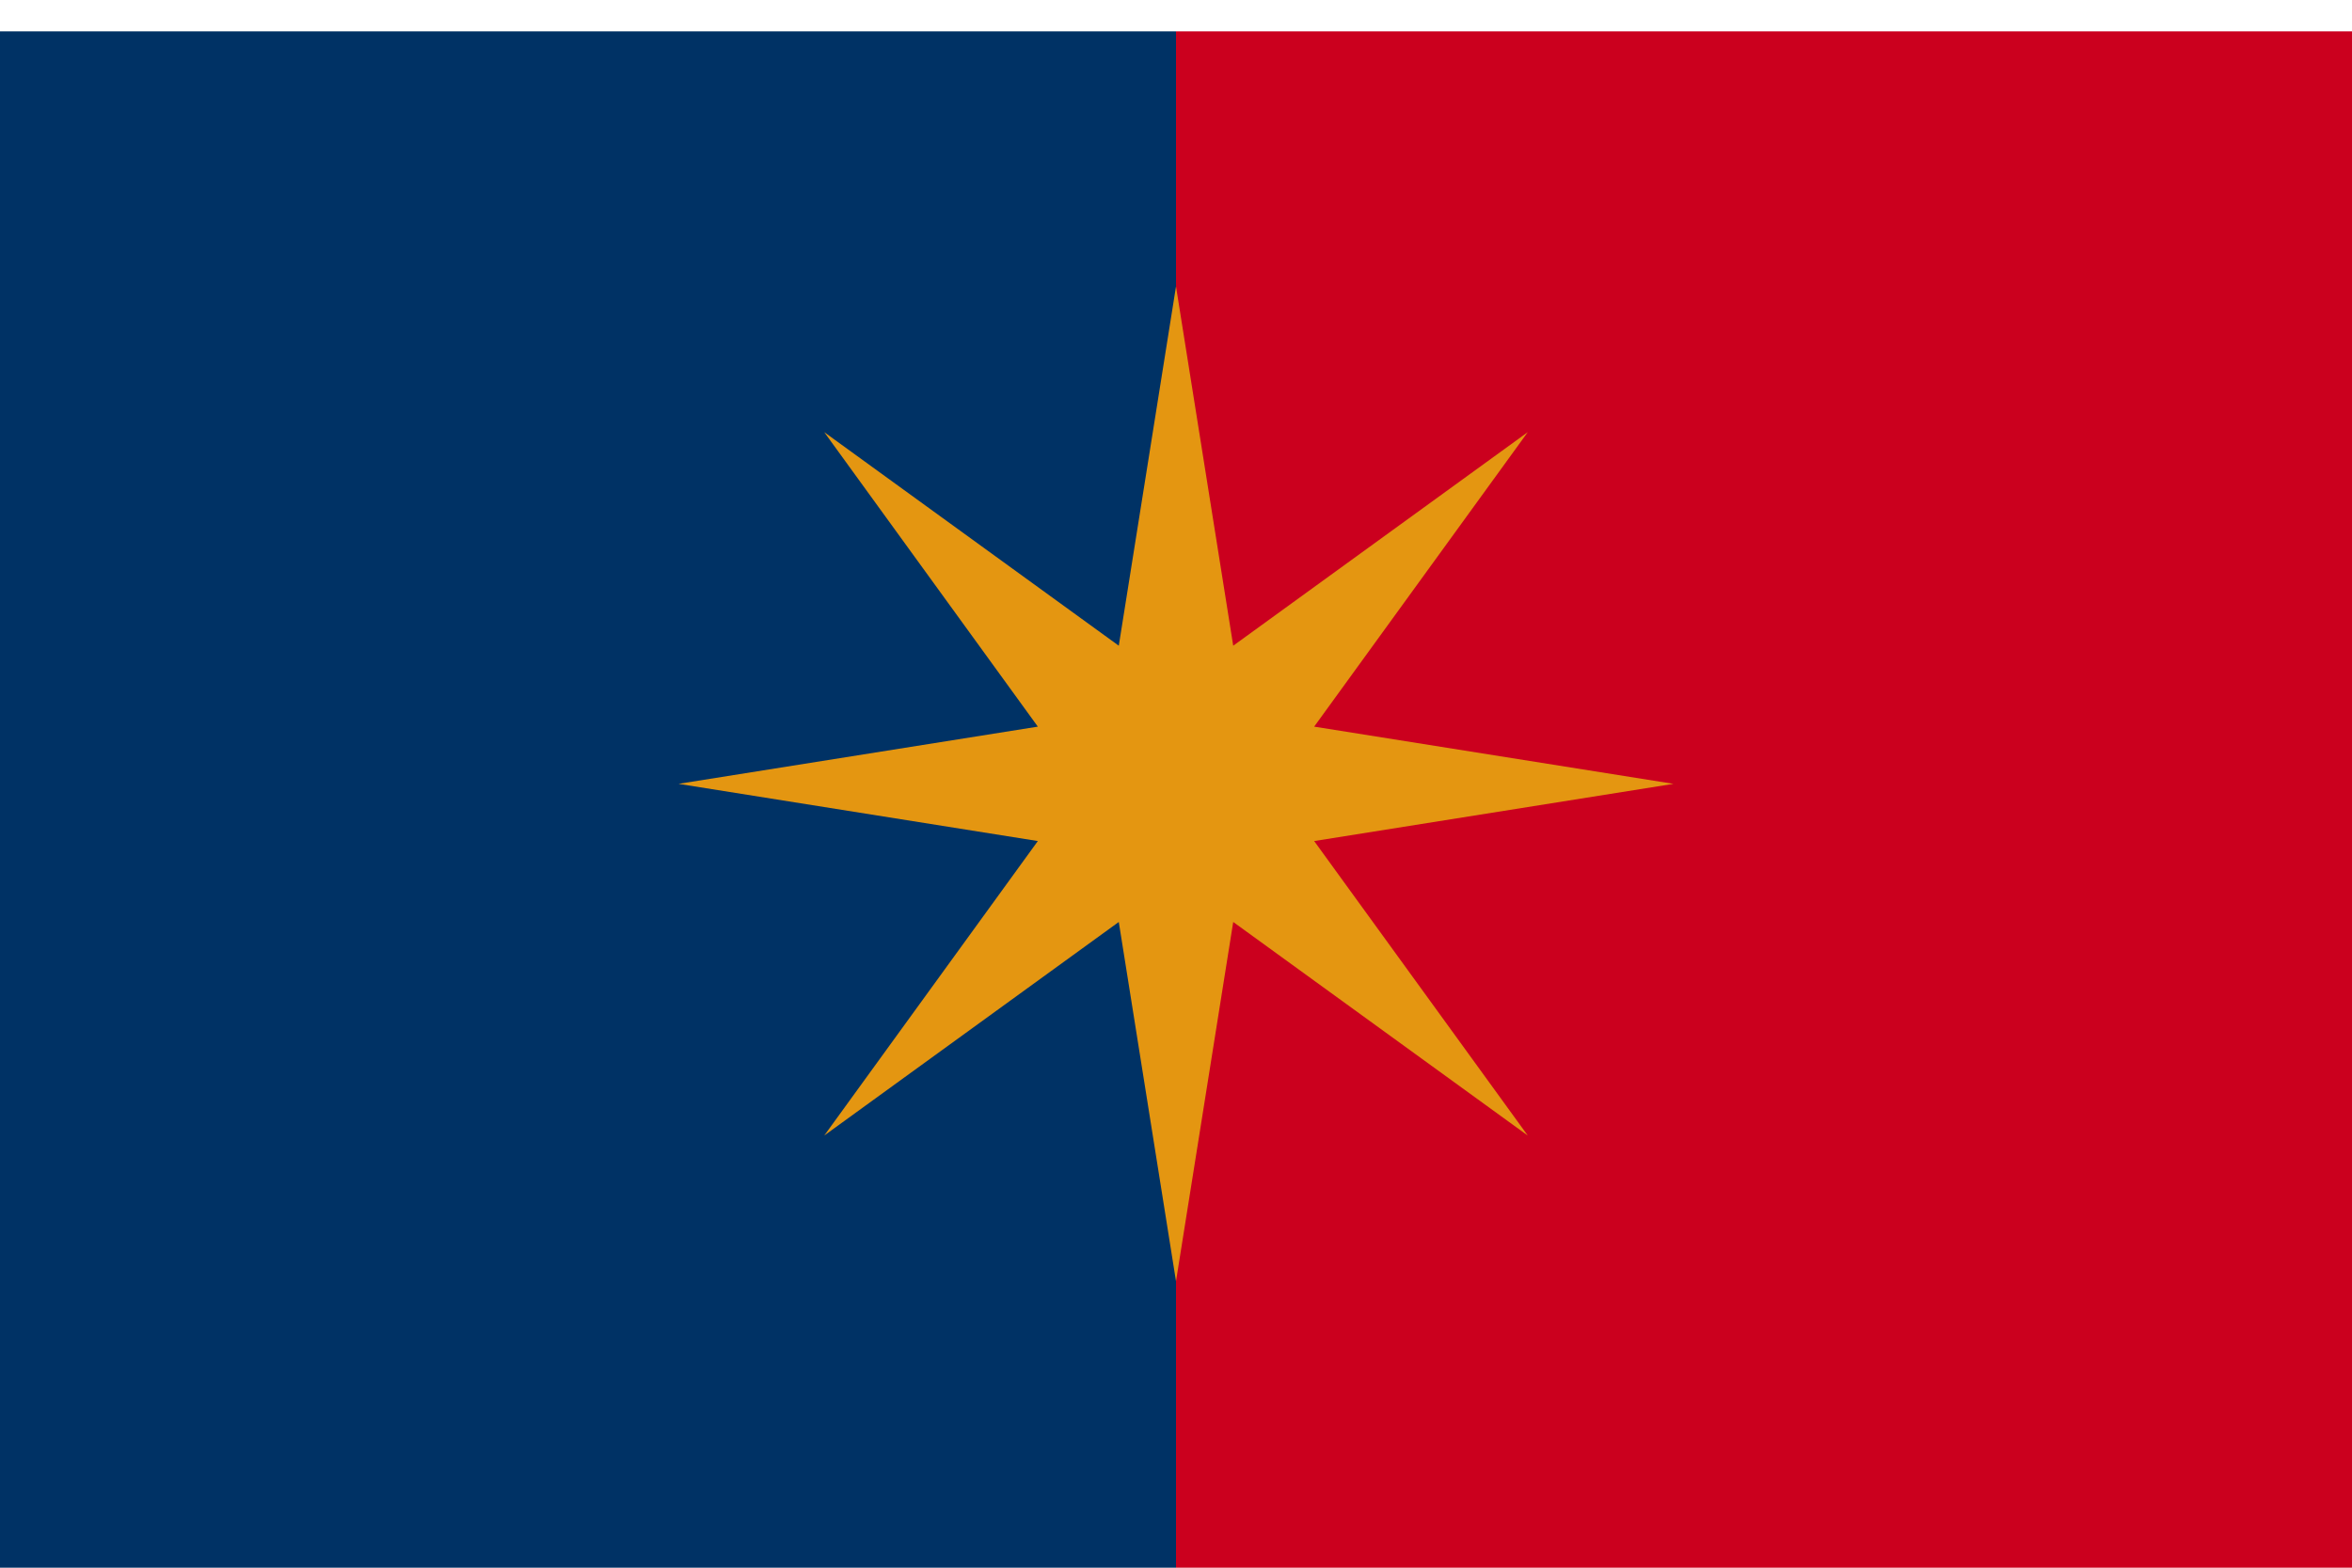 <?xml version="1.0" encoding="utf-8" ?>
<svg baseProfile="full" height="100px" version="1.1" width="150px" xmlns="http://www.w3.org/2000/svg" xmlns:ev="http://www.w3.org/2001/xml-events" xmlns:xlink="http://www.w3.org/1999/xlink"><defs><clipPath id="mask0"><rect height="100" width="150" x="0" y="0" /></clipPath></defs><g clip-path="url(#mask0)"><rect fill="#003265" height="100" stroke="none" width="75.0" x="0.0" y="2" /><rect fill="#CB001E" height="100" stroke="none" width="75.0" x="75.0" y="2" /></g><path d="M 106.727 50.0 L 83.811 53.649 L 97.435 72.435 L 78.649 58.811 L 75.0 81.727 L 71.351 58.811 L 52.565 72.435 L 66.189 53.649 L 43.273 50 L 66.189 46.351 L 52.565 27.565 L 71.351 41.189 L 75.0 18.273 L 78.649 41.189 L 97.435 27.565 L 83.811 46.351 z" fill="#e49611" stroke="none" /></svg>
